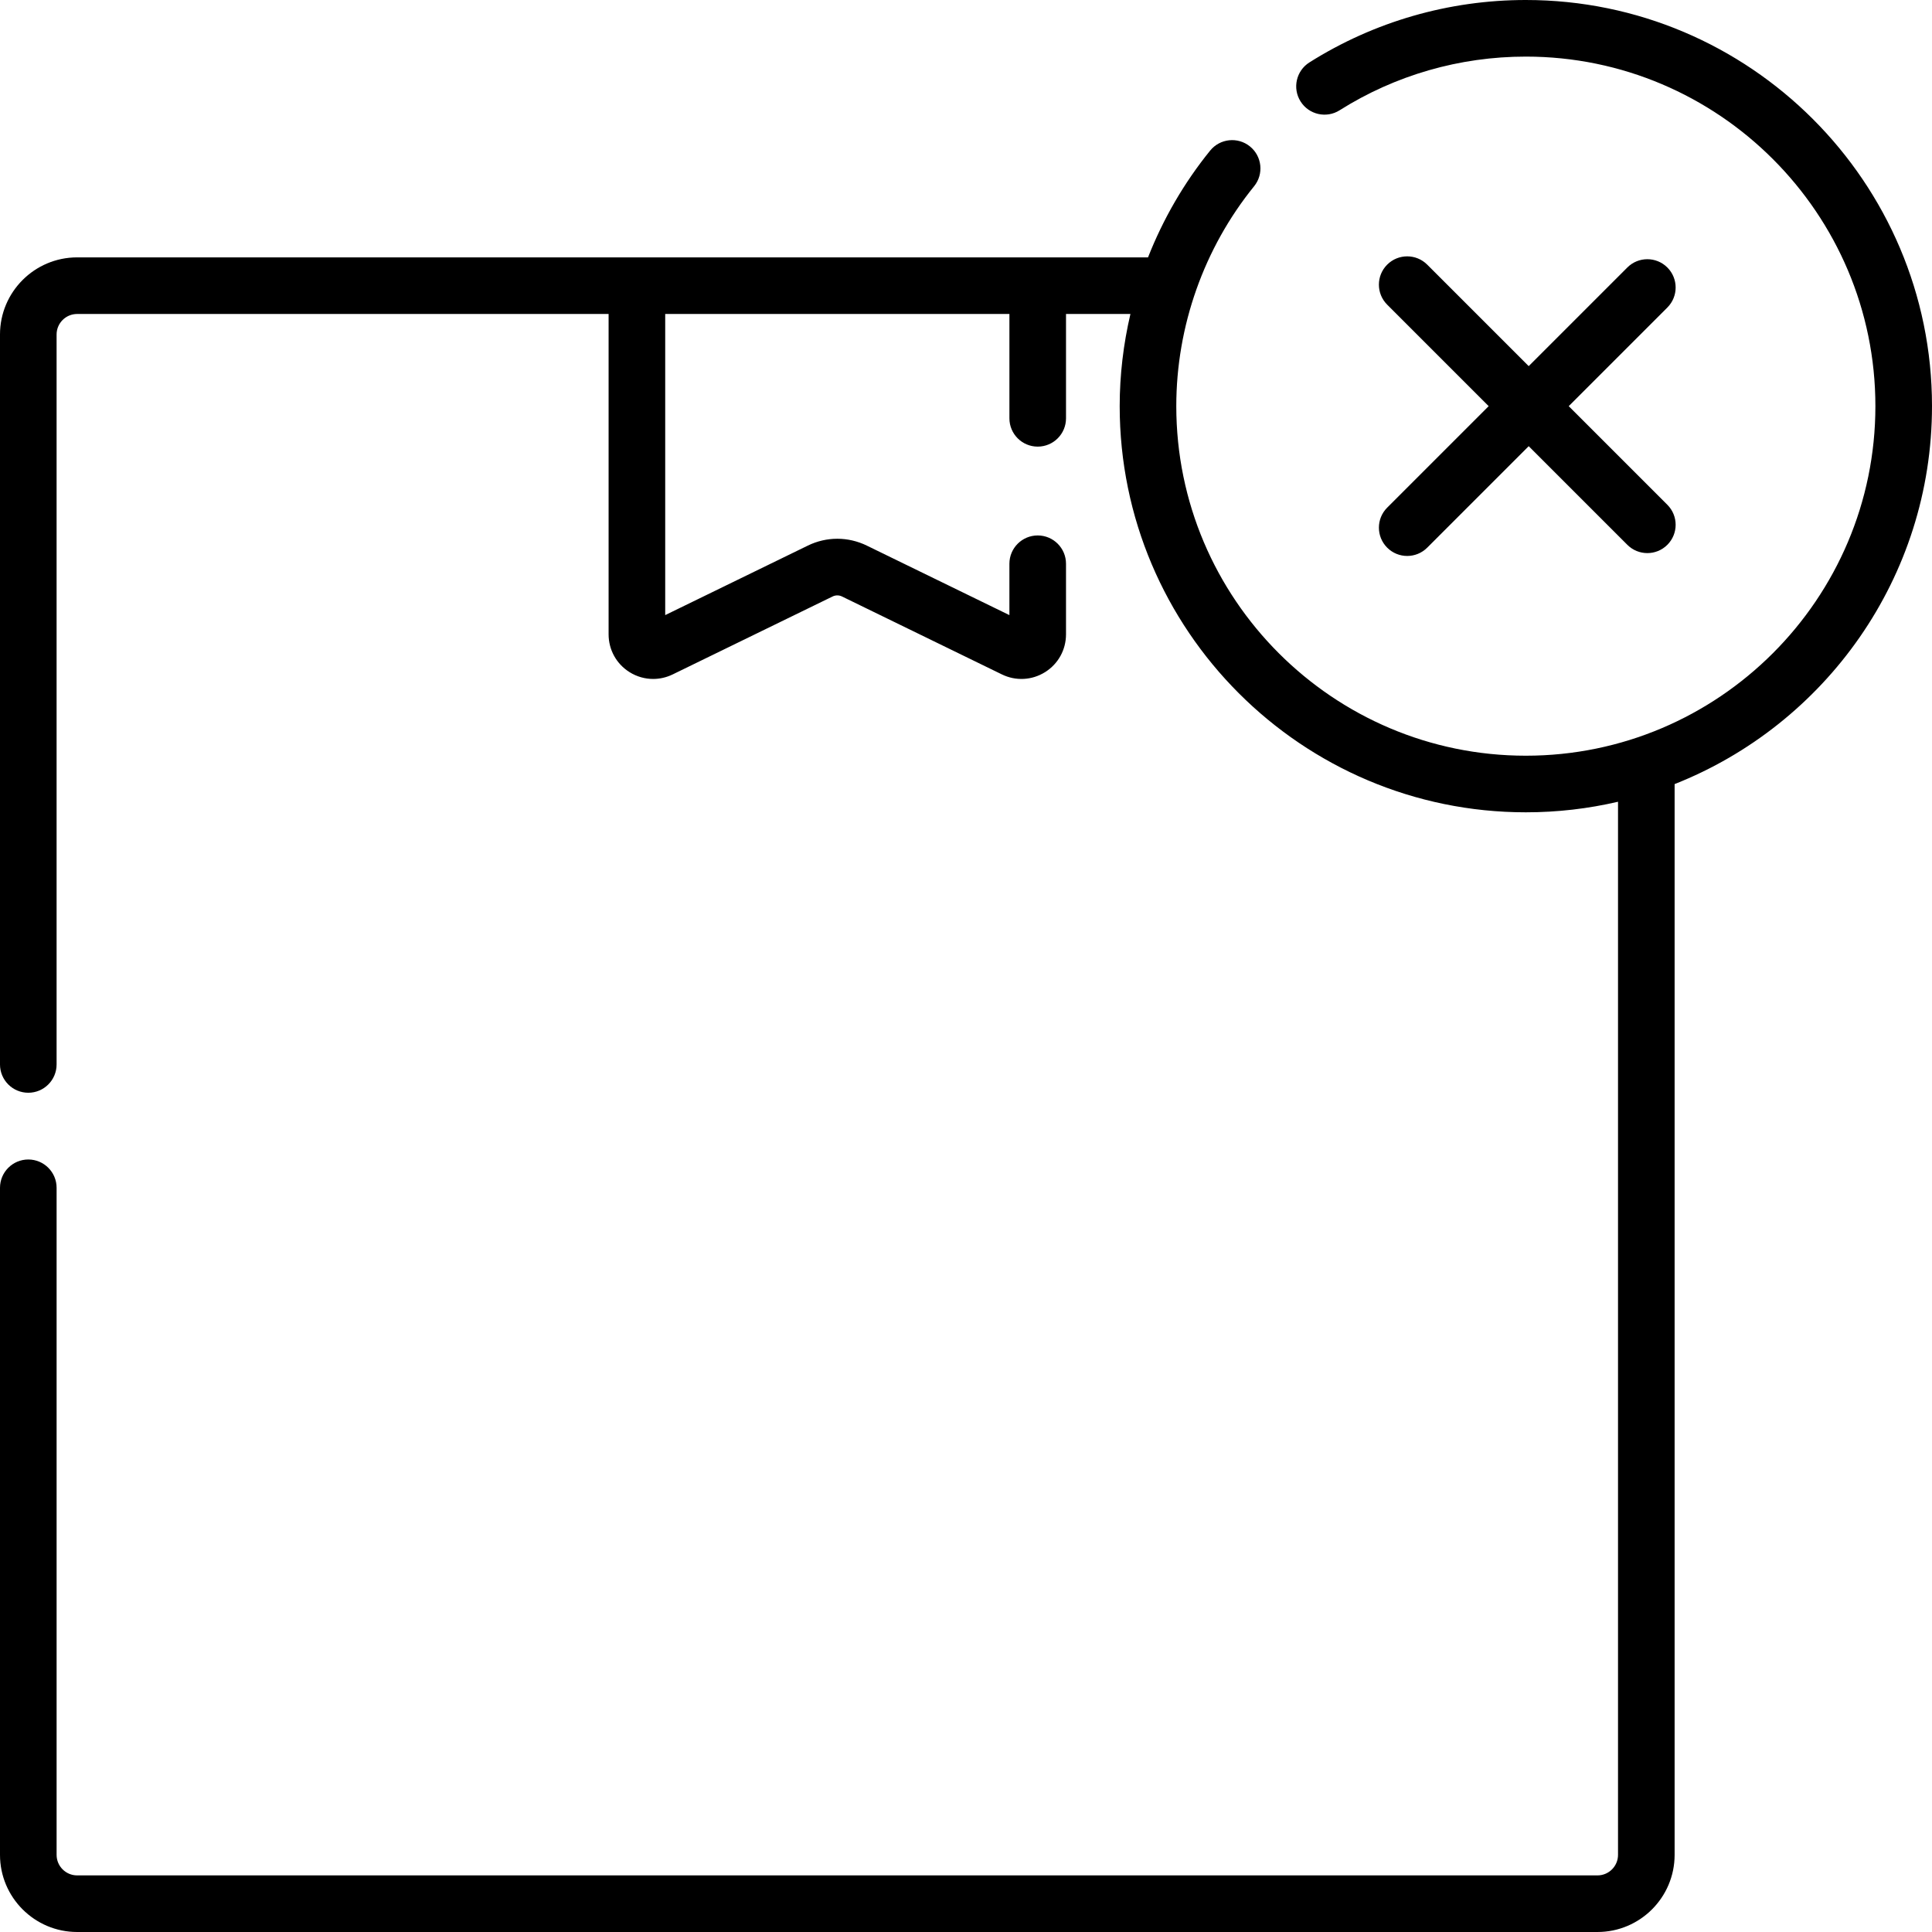<svg id="Capa_1" enable-background="new 0 0 512 512" height="512" viewBox="0 0 512 512" width="512" xmlns="http://www.w3.org/2000/svg"><g><path d="m512 107.635c0-59.35-48.285-107.635-107.635-107.635-20.371 0-40.206 5.72-57.358 16.541-3.503 2.211-4.551 6.842-2.341 10.345 2.209 3.503 6.841 4.552 10.345 2.341 14.753-9.307 31.819-14.227 49.354-14.227 51.079 0 92.635 41.556 92.635 92.635s-41.556 92.635-92.635 92.635-92.635-41.556-92.635-92.635c0-21.17 7.325-41.868 20.626-58.28 2.608-3.218 2.114-7.941-1.104-10.549-3.217-2.607-7.941-2.113-10.549 1.105-6.939 8.561-12.465 18.131-16.463 28.297h-283.799c-11.271 0-20.441 9.17-20.441 20.441v193.442c0 4.142 3.358 7.5 7.5 7.5s7.5-3.358 7.5-7.5v-193.442c0-3.001 2.441-5.441 5.441-5.441h140.846v84.899c0 4.1 2.076 7.845 5.552 10.018 1.919 1.2 4.082 1.806 6.254 1.805 1.763 0 3.533-.399 5.183-1.203l42.376-20.653c.79-.385 1.696-.385 2.486.001l42.376 20.652c3.687 1.797 7.962 1.571 11.438-.602 3.477-2.173 5.552-5.918 5.552-10.018v-18.708c0-4.142-3.358-7.5-7.5-7.5s-7.5 3.358-7.5 7.5v13.611l-37.794-18.419c-4.966-2.42-10.662-2.42-15.629 0l-37.794 18.419v-79.802h91.218v27.652c0 4.142 3.358 7.5 7.5 7.5s7.5-3.358 7.5-7.5v-27.652h17.069c-1.862 7.971-2.844 16.165-2.844 24.427 0 59.35 48.285 107.635 107.635 107.635 8.4 0 16.577-.969 24.427-2.798v279.086c0 3.001-2.441 5.441-5.441 5.441h-402.91c-3 0-5.441-2.441-5.441-5.441v-176.78c0-4.142-3.358-7.5-7.5-7.5s-7.5 3.358-7.5 7.5v176.781c0 11.271 9.17 20.441 20.441 20.441h402.909c11.271 0 20.441-9.17 20.441-20.441v-283.766c39.905-15.764 68.209-54.718 68.209-100.158z"/><path d="m367.62 145.137c1.464 1.464 3.384 2.197 5.303 2.197s3.839-.732 5.303-2.197l26.895-26.895 26.138 26.138c1.464 1.464 3.384 2.197 5.303 2.197s3.839-.732 5.303-2.197c2.929-2.929 2.929-7.678 0-10.607l-26.138-26.138 26.138-26.138c2.929-2.929 2.929-7.678 0-10.606-2.929-2.929-7.678-2.929-10.606 0l-26.138 26.138-26.895-26.895c-2.929-2.929-7.678-2.929-10.607 0s-2.929 7.678 0 10.606l26.895 26.895-26.894 26.895c-2.929 2.929-2.929 7.678 0 10.607z"/></g></svg>